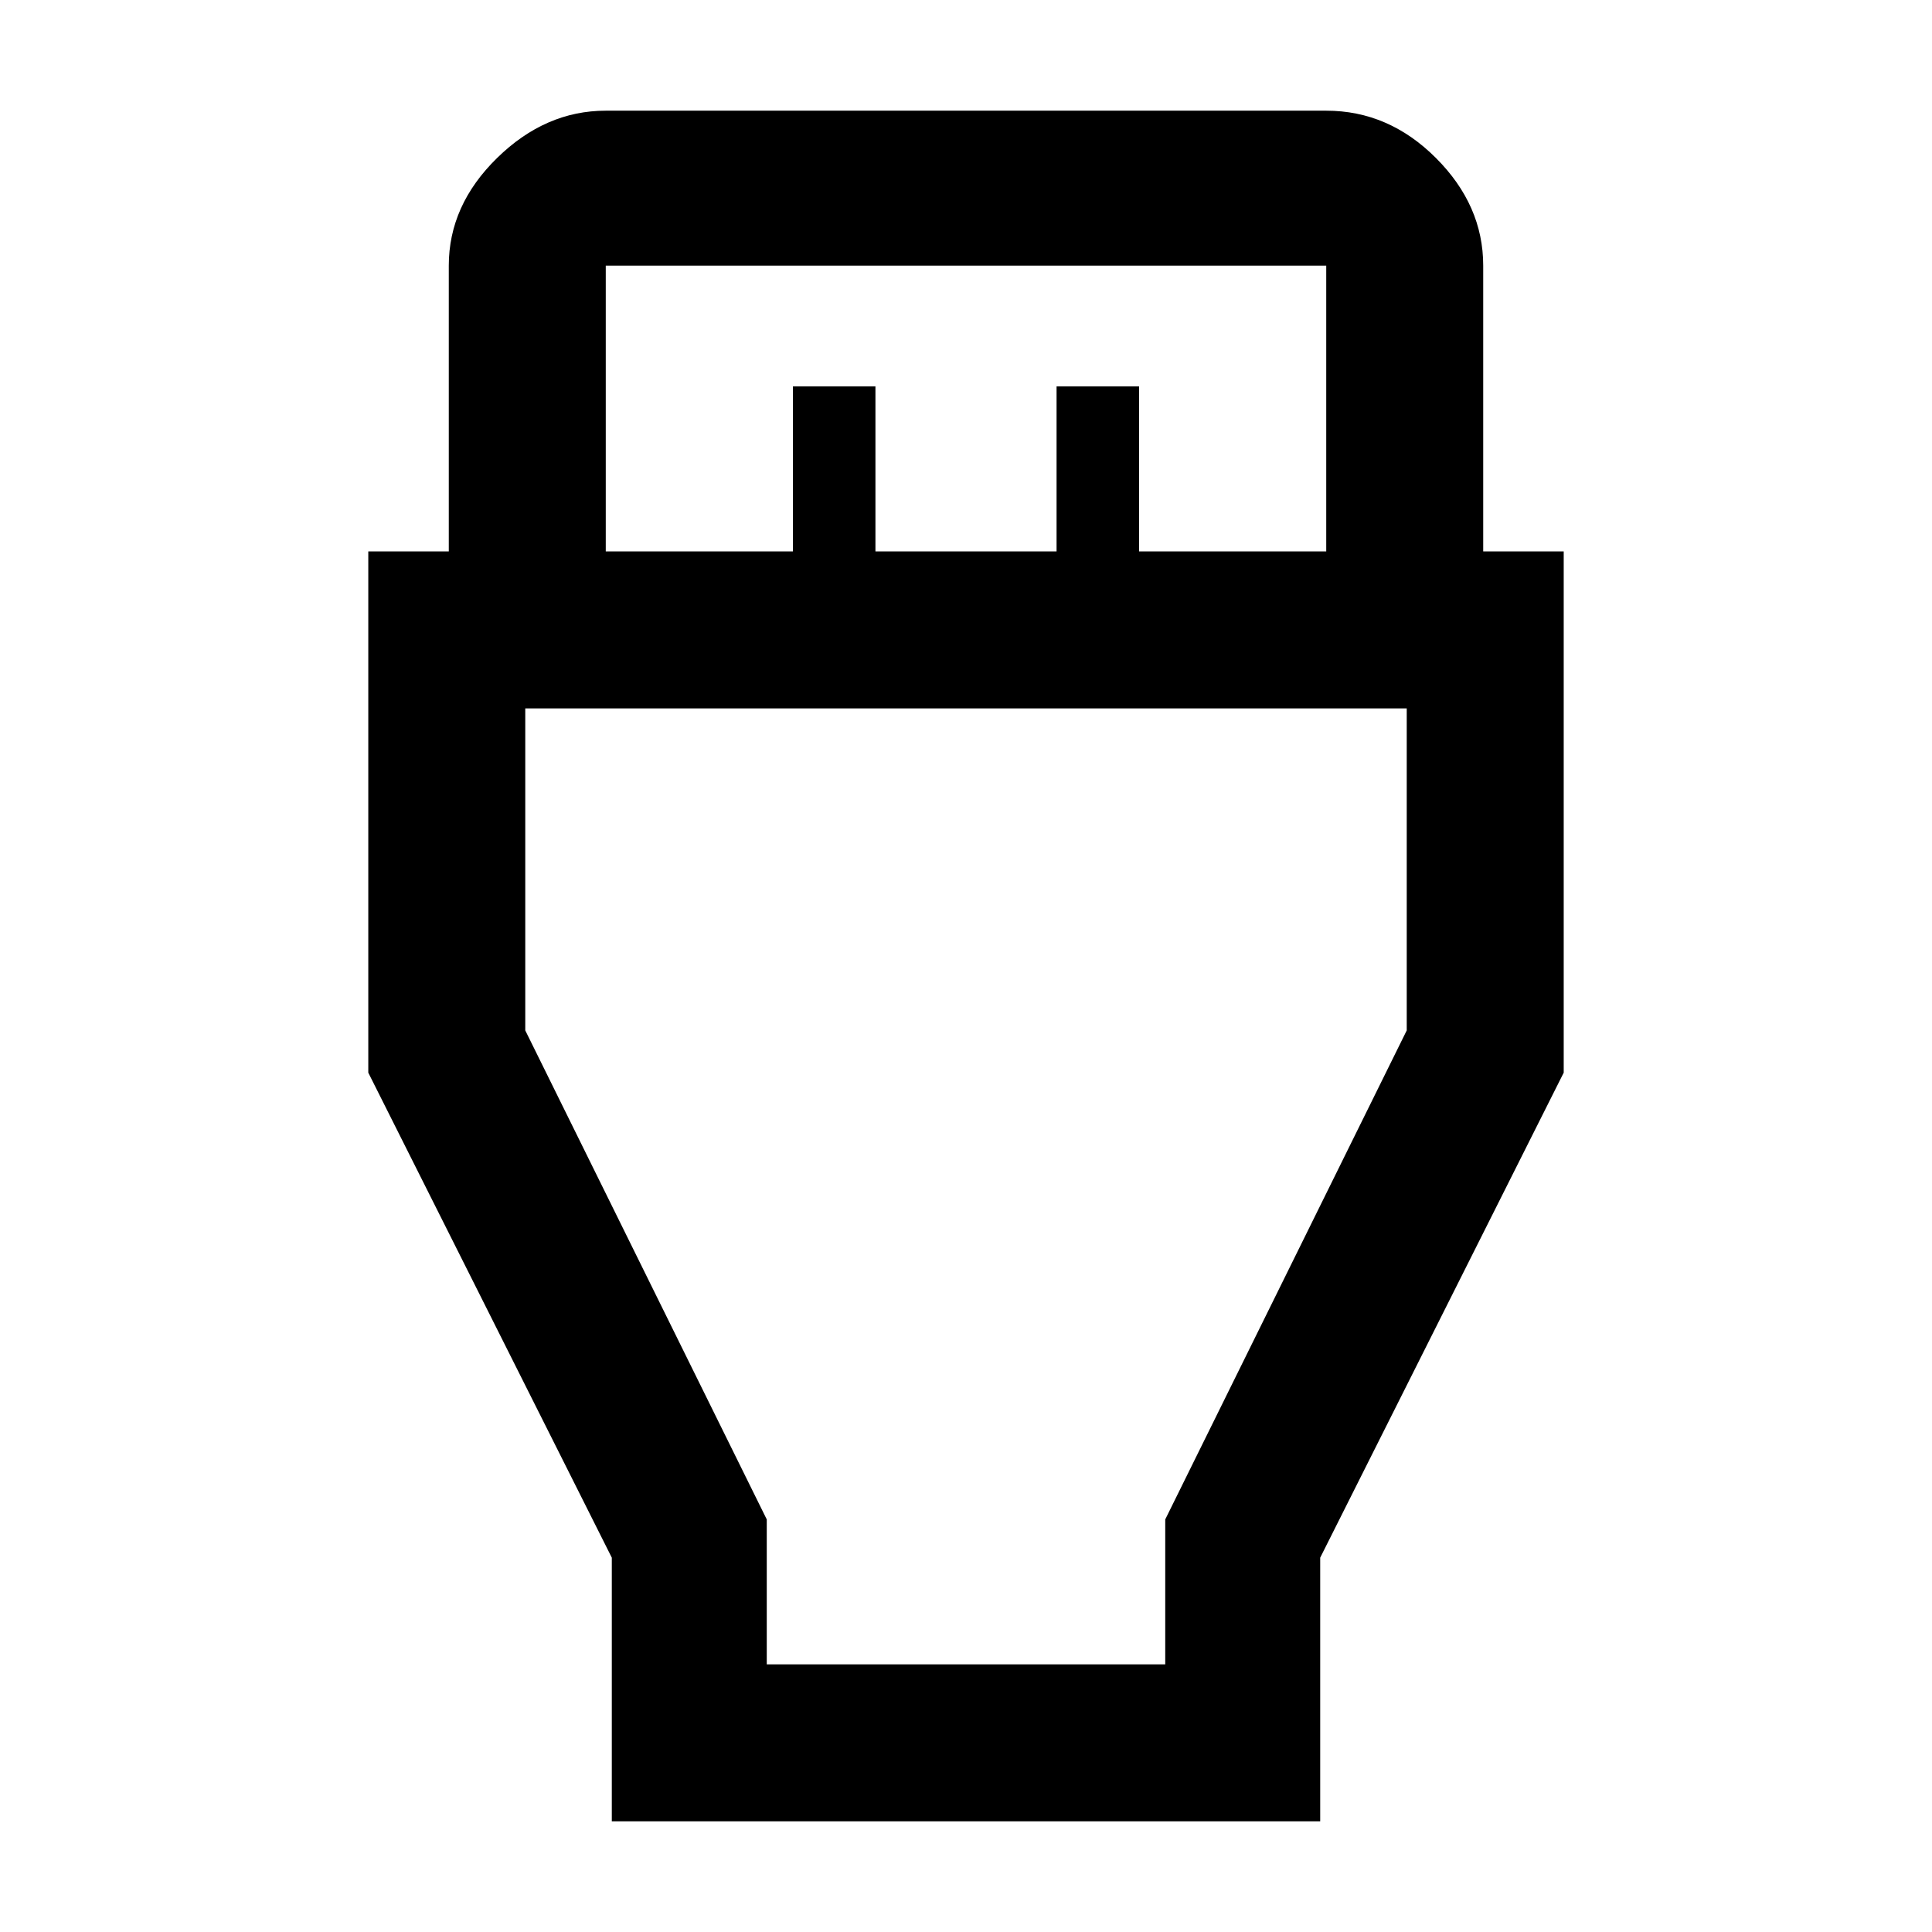 <svg xmlns="http://www.w3.org/2000/svg" height="48" width="48"><path d="M15.2 45.25V38.7L9.15 26.65V13.7h2V6.6q0-1.5 1.2-2.675 1.2-1.175 2.7-1.175h17.9q1.55 0 2.725 1.175T36.85 6.6v7.1h2v12.95L32.8 38.7v6.55Zm-.15-31.55h4.65V9.6h2.05v4.1h4.5V9.6h2.05v4.1h4.65V6.6h-17.9Zm4 27.65h9.9v-3.6l6-12.15v-8h-21.9v8l6 12.15ZM24 29.45Z"/></svg>